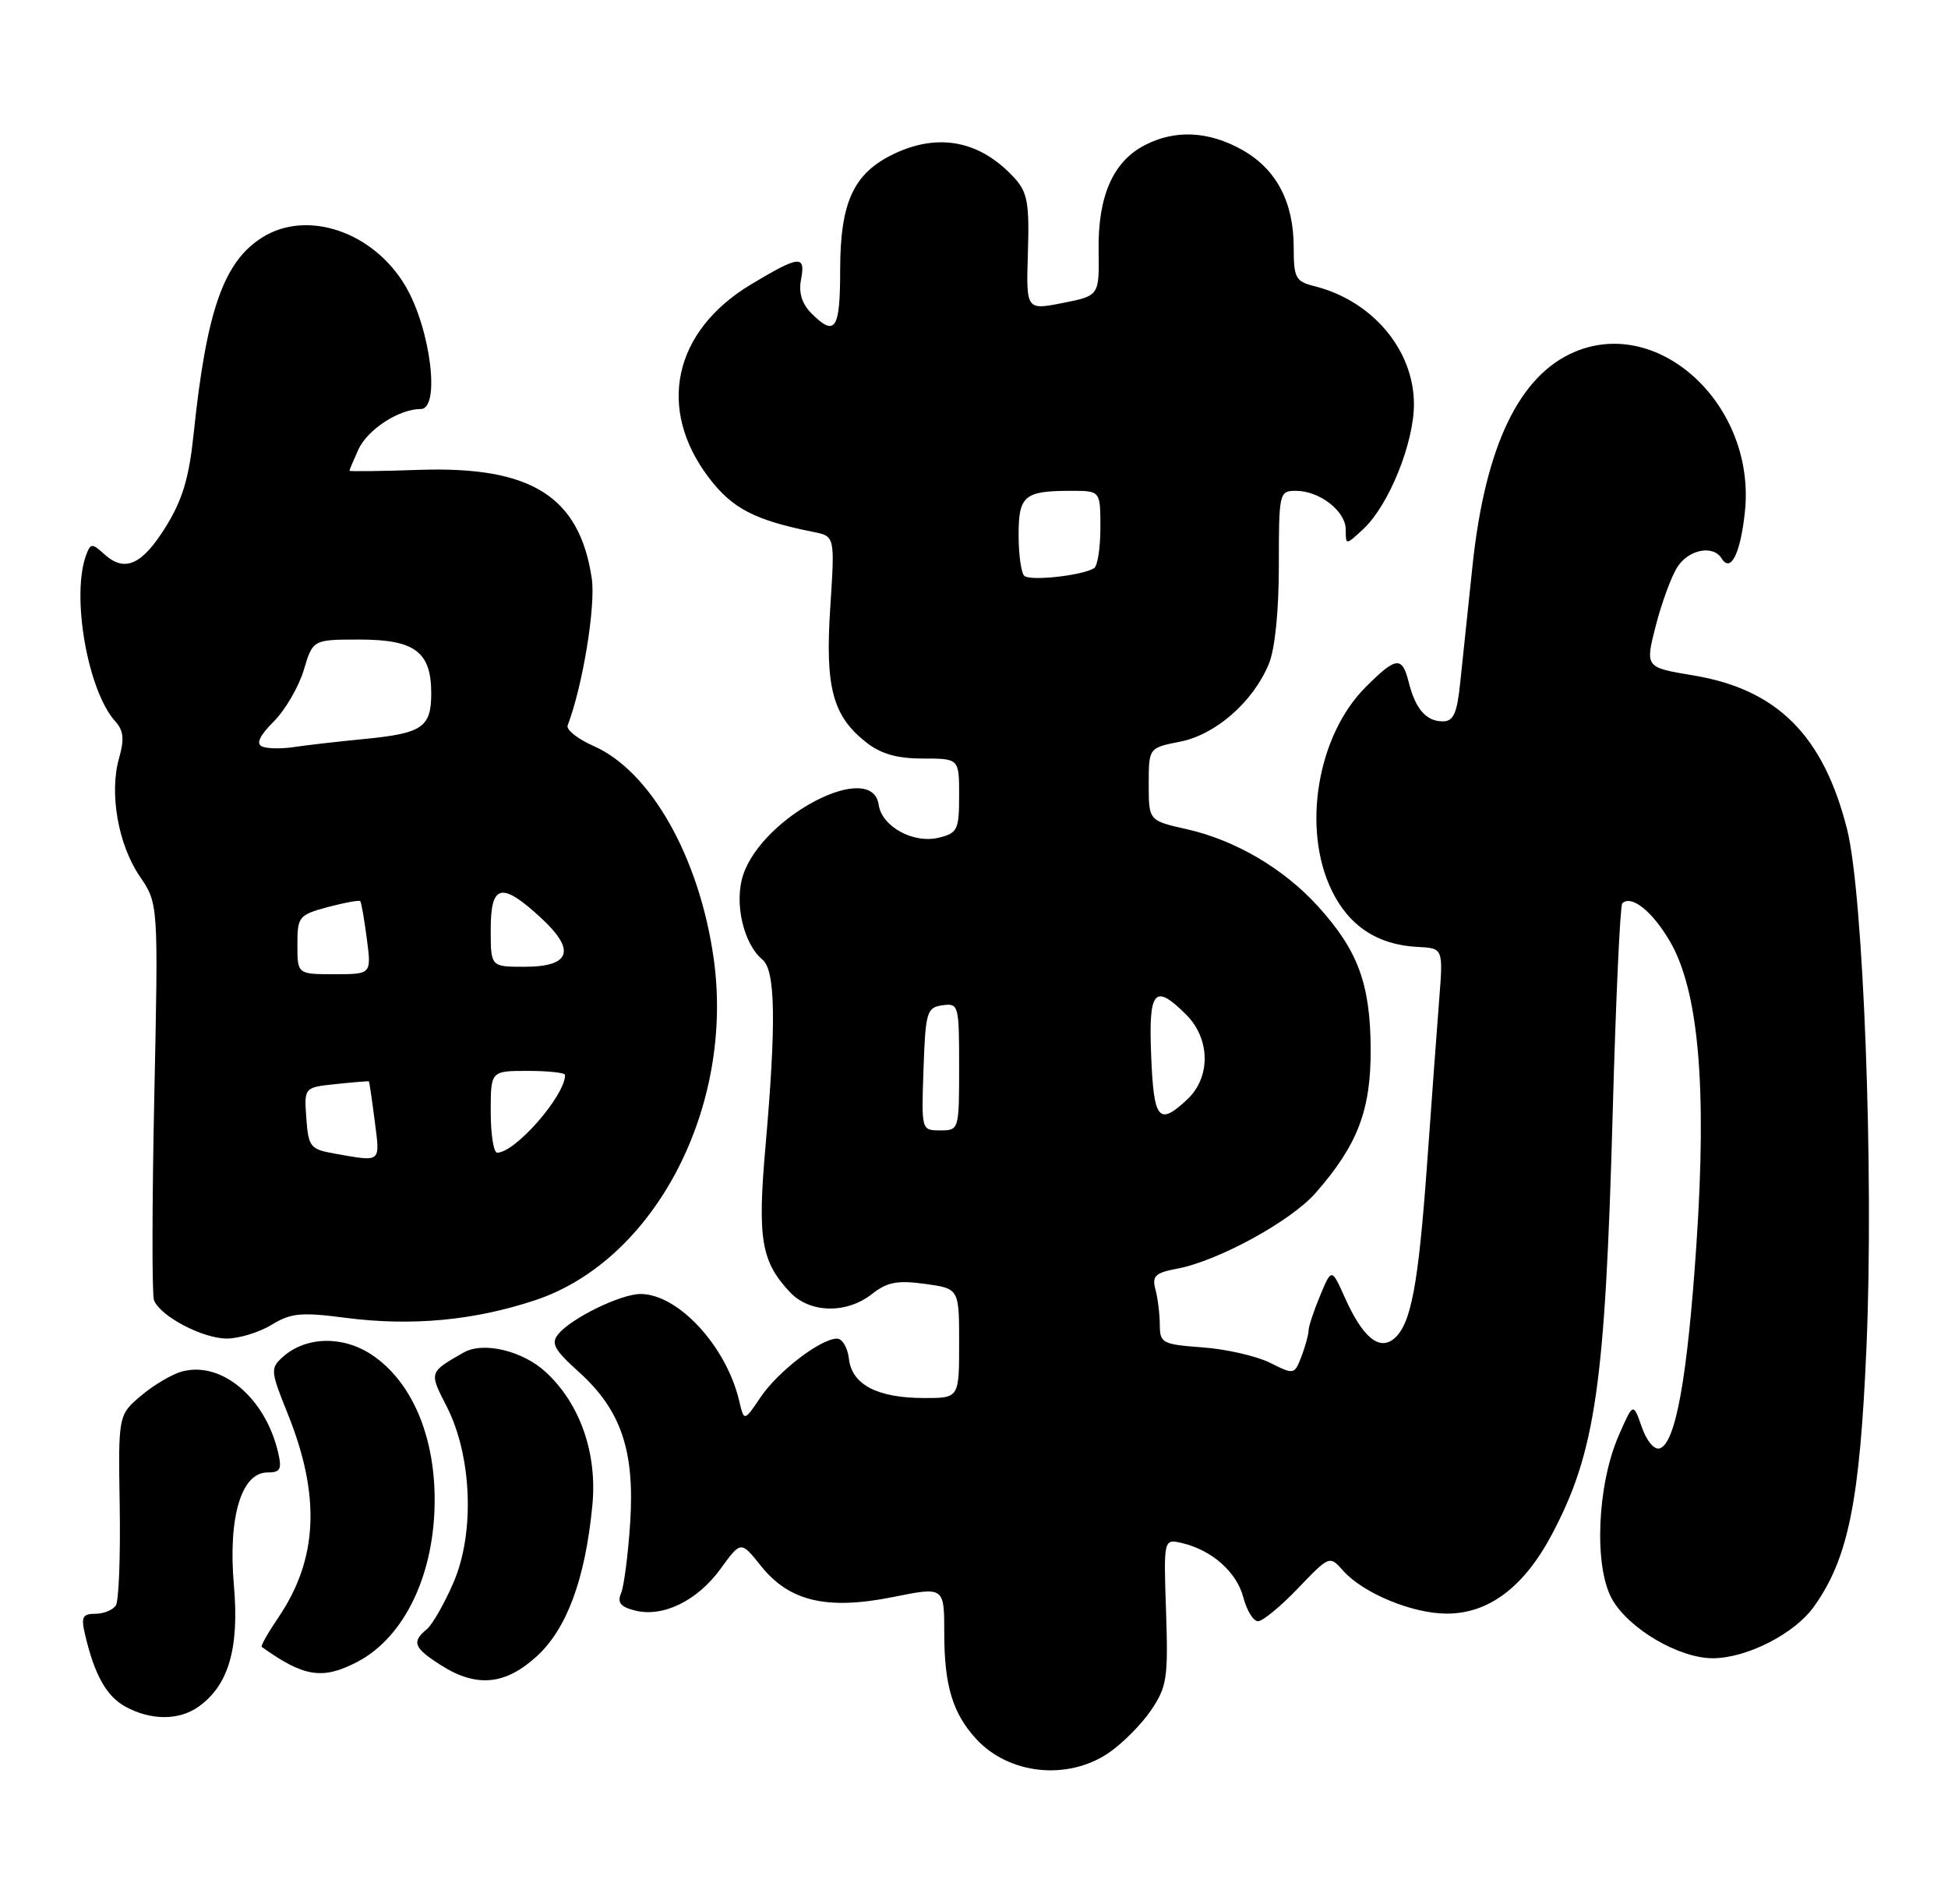 <?xml version="1.0" encoding="UTF-8" standalone="no"?>
<!DOCTYPE svg PUBLIC "-//W3C//DTD SVG 1.1//EN" "http://www.w3.org/Graphics/SVG/1.1/DTD/svg11.dtd" >
<svg xmlns="http://www.w3.org/2000/svg" xmlns:xlink="http://www.w3.org/1999/xlink" version="1.1" viewBox="0 0 262 256">
 <g >
 <path fill="currentColor"
d=" M 149.08 235.73 C 150.93 234.48 153.51 231.89 154.81 229.98 C 156.95 226.81 157.13 225.64 156.83 216.70 C 156.50 206.91 156.50 206.91 159.00 207.50 C 163.02 208.45 166.35 211.41 167.23 214.82 C 167.69 216.57 168.57 218.00 169.20 218.00 C 169.83 218.00 172.25 216.01 174.58 213.57 C 178.82 209.15 178.82 209.15 180.66 211.22 C 183.34 214.23 189.90 216.95 194.52 216.98 C 200.20 217.01 204.95 213.44 208.72 206.34 C 214.59 195.26 215.89 186.28 216.90 149.75 C 217.32 134.49 217.90 121.76 218.19 121.48 C 219.39 120.27 222.22 122.52 224.58 126.55 C 228.46 133.17 229.60 146.12 228.16 167.39 C 226.95 185.29 225.37 194.06 223.23 194.76 C 222.50 195.00 221.47 193.78 220.81 191.88 C 219.66 188.58 219.66 188.58 217.71 193.04 C 214.81 199.67 214.36 210.58 216.79 214.98 C 219.01 219.00 225.84 223.01 230.41 222.98 C 234.99 222.95 241.39 219.67 243.98 216.02 C 248.60 209.55 250.15 201.85 251.04 181.00 C 252.04 157.75 250.63 120.26 248.43 111.52 C 245.25 98.91 239.05 92.70 227.75 90.82 C 221.26 89.75 221.26 89.75 222.70 84.12 C 223.50 81.03 224.80 77.49 225.60 76.25 C 227.12 73.88 230.41 73.24 231.55 75.09 C 232.78 77.08 234.10 74.42 234.69 68.76 C 236.15 54.60 223.29 42.51 211.85 47.29 C 204.33 50.43 199.76 59.97 198.05 76.05 C 197.45 81.80 196.70 88.86 196.40 91.75 C 195.97 95.94 195.49 97.00 194.05 97.00 C 191.82 97.00 190.37 95.33 189.47 91.74 C 188.58 88.19 187.78 88.28 183.66 92.41 C 177.17 98.90 175.08 111.41 179.10 119.71 C 181.43 124.52 185.28 127.06 190.66 127.33 C 194.11 127.50 194.11 127.50 193.56 134.50 C 193.26 138.35 192.53 148.25 191.94 156.50 C 190.76 172.89 189.77 178.11 187.49 180.01 C 185.49 181.67 183.27 179.82 180.89 174.51 C 179.10 170.51 179.10 170.51 177.55 174.22 C 176.70 176.27 176.00 178.37 176.00 178.90 C 176.00 179.43 175.57 181.00 175.05 182.38 C 174.10 184.86 174.05 184.87 170.80 183.24 C 168.98 182.34 164.91 181.41 161.75 181.18 C 156.32 180.78 156.00 180.61 155.99 178.13 C 155.98 176.68 155.72 174.54 155.40 173.38 C 154.92 171.58 155.37 171.15 158.31 170.60 C 163.81 169.57 173.60 164.22 176.93 160.43 C 182.61 153.96 184.40 149.27 184.35 141.00 C 184.30 132.30 182.65 127.83 177.31 121.92 C 172.70 116.82 166.18 112.98 159.62 111.50 C 154.50 110.35 154.50 110.35 154.50 105.46 C 154.50 100.56 154.50 100.56 158.73 99.73 C 163.51 98.78 168.51 94.41 170.64 89.31 C 171.48 87.31 172.00 82.22 172.00 76.03 C 172.00 66.26 172.06 66.00 174.28 66.00 C 177.49 66.00 181.00 68.73 181.00 71.23 C 181.00 73.35 181.00 73.34 183.42 71.08 C 186.80 67.90 190.17 59.57 190.17 54.37 C 190.17 47.05 184.57 40.42 176.75 38.47 C 174.26 37.85 174.00 37.36 174.00 33.29 C 174.00 27.17 171.67 22.74 167.08 20.16 C 162.56 17.62 158.06 17.40 153.97 19.52 C 149.70 21.72 147.66 26.38 147.76 33.63 C 147.85 39.77 147.85 39.77 142.93 40.74 C 138.01 41.71 138.01 41.71 138.25 33.96 C 138.46 27.40 138.19 25.87 136.50 24.00 C 131.94 18.96 126.31 17.81 120.28 20.67 C 114.82 23.26 113.01 27.14 113.00 36.25 C 113.00 44.35 112.34 45.34 109.12 42.12 C 107.86 40.86 107.40 39.36 107.73 37.62 C 108.38 34.24 107.55 34.32 101.00 38.25 C 90.56 44.53 88.29 54.97 95.35 64.25 C 98.50 68.39 101.54 69.96 109.40 71.53 C 112.29 72.11 112.29 72.11 111.67 81.64 C 110.96 92.42 111.98 96.27 116.51 99.83 C 118.48 101.38 120.66 102.00 124.13 102.00 C 129.00 102.00 129.00 102.00 129.00 106.98 C 129.00 111.55 128.78 112.02 126.32 112.63 C 122.89 113.50 118.61 111.17 118.18 108.22 C 117.30 102.09 102.57 109.73 99.95 117.66 C 98.72 121.38 99.98 126.91 102.55 129.04 C 104.30 130.49 104.41 137.55 102.96 154.11 C 101.86 166.60 102.37 169.62 106.24 173.75 C 108.90 176.59 113.84 176.70 117.27 174.01 C 119.31 172.40 120.69 172.13 124.40 172.64 C 129.00 173.27 129.00 173.27 129.00 180.64 C 129.00 188.00 129.00 188.00 124.25 187.99 C 117.99 187.97 114.58 186.19 114.18 182.73 C 114.01 181.23 113.29 180.00 112.58 180.00 C 110.39 180.00 104.66 184.39 102.31 187.86 C 100.08 191.17 100.08 191.17 99.41 188.34 C 97.68 181.01 91.20 174.00 86.15 174.00 C 83.51 174.00 76.89 177.22 75.11 179.37 C 74.06 180.63 74.51 181.47 77.87 184.50 C 83.53 189.62 85.38 195.06 84.76 204.73 C 84.48 209.00 83.93 213.27 83.54 214.21 C 82.99 215.50 83.45 216.08 85.43 216.57 C 89.18 217.51 93.82 215.24 96.94 210.92 C 99.65 207.19 99.65 207.19 102.34 210.56 C 106.15 215.34 111.22 216.53 120.10 214.75 C 127.00 213.36 127.00 213.36 127.00 219.62 C 127.00 226.67 128.14 230.42 131.32 233.86 C 135.72 238.62 143.57 239.44 149.08 235.73 Z  M 26.65 229.53 C 30.73 226.68 32.20 221.68 31.46 213.19 C 30.66 204.03 32.45 198.00 35.97 198.00 C 37.72 198.00 37.94 197.57 37.39 195.25 C 35.68 188.00 29.87 183.06 24.60 184.39 C 23.25 184.72 20.75 186.18 19.03 187.63 C 15.90 190.26 15.90 190.26 16.10 202.49 C 16.21 209.21 15.98 215.23 15.59 215.86 C 15.20 216.49 13.96 217.00 12.83 217.00 C 11.11 217.00 10.88 217.44 11.43 219.75 C 12.70 225.21 14.32 228.11 16.89 229.50 C 20.29 231.35 24.04 231.36 26.65 229.53 Z  M 72.20 222.71 C 76.25 219.00 78.72 212.30 79.67 202.43 C 80.35 195.43 78.03 188.79 73.44 184.53 C 70.31 181.63 65.01 180.36 62.36 181.87 C 57.68 184.54 57.70 184.49 60.07 189.11 C 63.47 195.74 63.88 206.09 61.01 212.76 C 59.78 215.61 58.16 218.46 57.39 219.09 C 55.34 220.79 55.65 221.58 59.25 223.88 C 64.05 226.96 67.95 226.61 72.20 222.71 Z  M 48.00 223.50 C 54.44 220.17 58.52 211.58 58.46 201.47 C 58.41 192.84 55.28 185.69 50.00 182.17 C 46.09 179.57 41.09 179.70 38.01 182.49 C 36.35 183.99 36.39 184.38 38.68 190.06 C 43.15 201.13 42.77 209.64 37.45 217.48 C 36.05 219.54 35.04 221.33 35.20 221.45 C 40.85 225.50 43.36 225.90 48.00 223.50 Z  M 36.52 178.15 C 39.14 176.55 40.49 176.42 46.52 177.21 C 55.37 178.35 63.74 177.57 71.97 174.84 C 88.06 169.50 98.82 148.88 95.98 128.83 C 94.05 115.26 87.51 103.69 79.85 100.32 C 77.70 99.37 76.12 98.12 76.35 97.54 C 78.37 92.27 80.14 81.45 79.59 77.77 C 77.94 66.76 71.47 62.68 56.45 63.18 C 51.25 63.36 47.00 63.41 47.00 63.30 C 47.00 63.19 47.54 61.91 48.19 60.47 C 49.43 57.75 53.66 55.00 56.59 55.00 C 59.25 55.00 57.92 44.25 54.56 38.51 C 50.26 31.18 41.35 28.13 35.30 31.91 C 30.08 35.17 27.77 41.77 26.05 58.29 C 25.44 64.20 24.55 67.20 22.33 70.78 C 19.13 75.96 16.79 77.02 14.05 74.54 C 12.39 73.04 12.20 73.04 11.62 74.54 C 9.53 79.98 11.77 92.88 15.52 97.02 C 16.62 98.24 16.74 99.41 16.02 101.93 C 14.67 106.63 15.88 113.54 18.79 117.83 C 21.30 121.50 21.30 121.50 20.75 147.50 C 20.45 161.80 20.43 174.10 20.71 174.83 C 21.53 176.98 27.25 179.99 30.50 179.99 C 32.15 179.99 34.86 179.16 36.52 178.15 Z  M 124.21 143.75 C 124.48 136.06 124.65 135.48 126.75 135.18 C 128.93 134.87 129.00 135.12 129.00 143.43 C 129.00 151.94 128.98 152.00 126.46 152.00 C 123.92 152.00 123.92 151.99 124.21 143.75 Z  M 154.83 142.00 C 154.46 133.10 155.26 132.17 159.55 136.45 C 162.79 139.70 162.86 144.85 159.69 147.83 C 155.85 151.43 155.18 150.62 154.83 142.00 Z  M 137.75 77.42 C 137.34 77.01 137.00 74.54 137.00 71.94 C 137.00 66.64 137.76 66.00 144.08 66.00 C 148.00 66.00 148.00 66.00 148.00 70.94 C 148.00 73.66 147.62 76.12 147.15 76.40 C 145.53 77.41 138.49 78.17 137.75 77.42 Z  M 45.00 155.12 C 41.73 154.54 41.48 154.23 41.20 150.36 C 40.90 146.22 40.90 146.22 45.20 145.77 C 47.56 145.52 49.55 145.36 49.61 145.41 C 49.68 145.46 50.03 147.86 50.40 150.75 C 51.13 156.44 51.37 156.24 45.00 155.12 Z  M 66.00 149.50 C 66.00 144.00 66.00 144.00 71.00 144.00 C 73.75 144.00 76.00 144.25 76.00 144.55 C 76.00 147.34 69.30 155.00 66.87 155.00 C 66.39 155.00 66.00 152.53 66.00 149.50 Z  M 40.00 127.04 C 40.00 123.25 40.18 123.03 44.10 121.97 C 46.36 121.37 48.32 121.01 48.46 121.18 C 48.60 121.36 49.00 123.64 49.34 126.25 C 49.96 131.00 49.96 131.00 44.98 131.00 C 40.00 131.00 40.00 131.00 40.00 127.04 Z  M 66.00 125.00 C 66.00 118.89 67.43 118.53 72.68 123.35 C 77.51 127.77 76.79 130.00 70.53 130.00 C 66.00 130.00 66.00 130.00 66.00 125.00 Z  M 35.25 100.38 C 34.41 100.01 34.90 98.94 36.81 97.03 C 38.35 95.49 40.17 92.38 40.85 90.12 C 42.08 86.00 42.08 86.00 48.39 86.00 C 55.79 86.00 58.00 87.66 58.00 93.21 C 58.00 97.81 56.83 98.61 49.00 99.37 C 45.42 99.72 41.15 100.21 39.50 100.46 C 37.85 100.71 35.94 100.68 35.25 100.38 Z "/>
</g>
</svg>